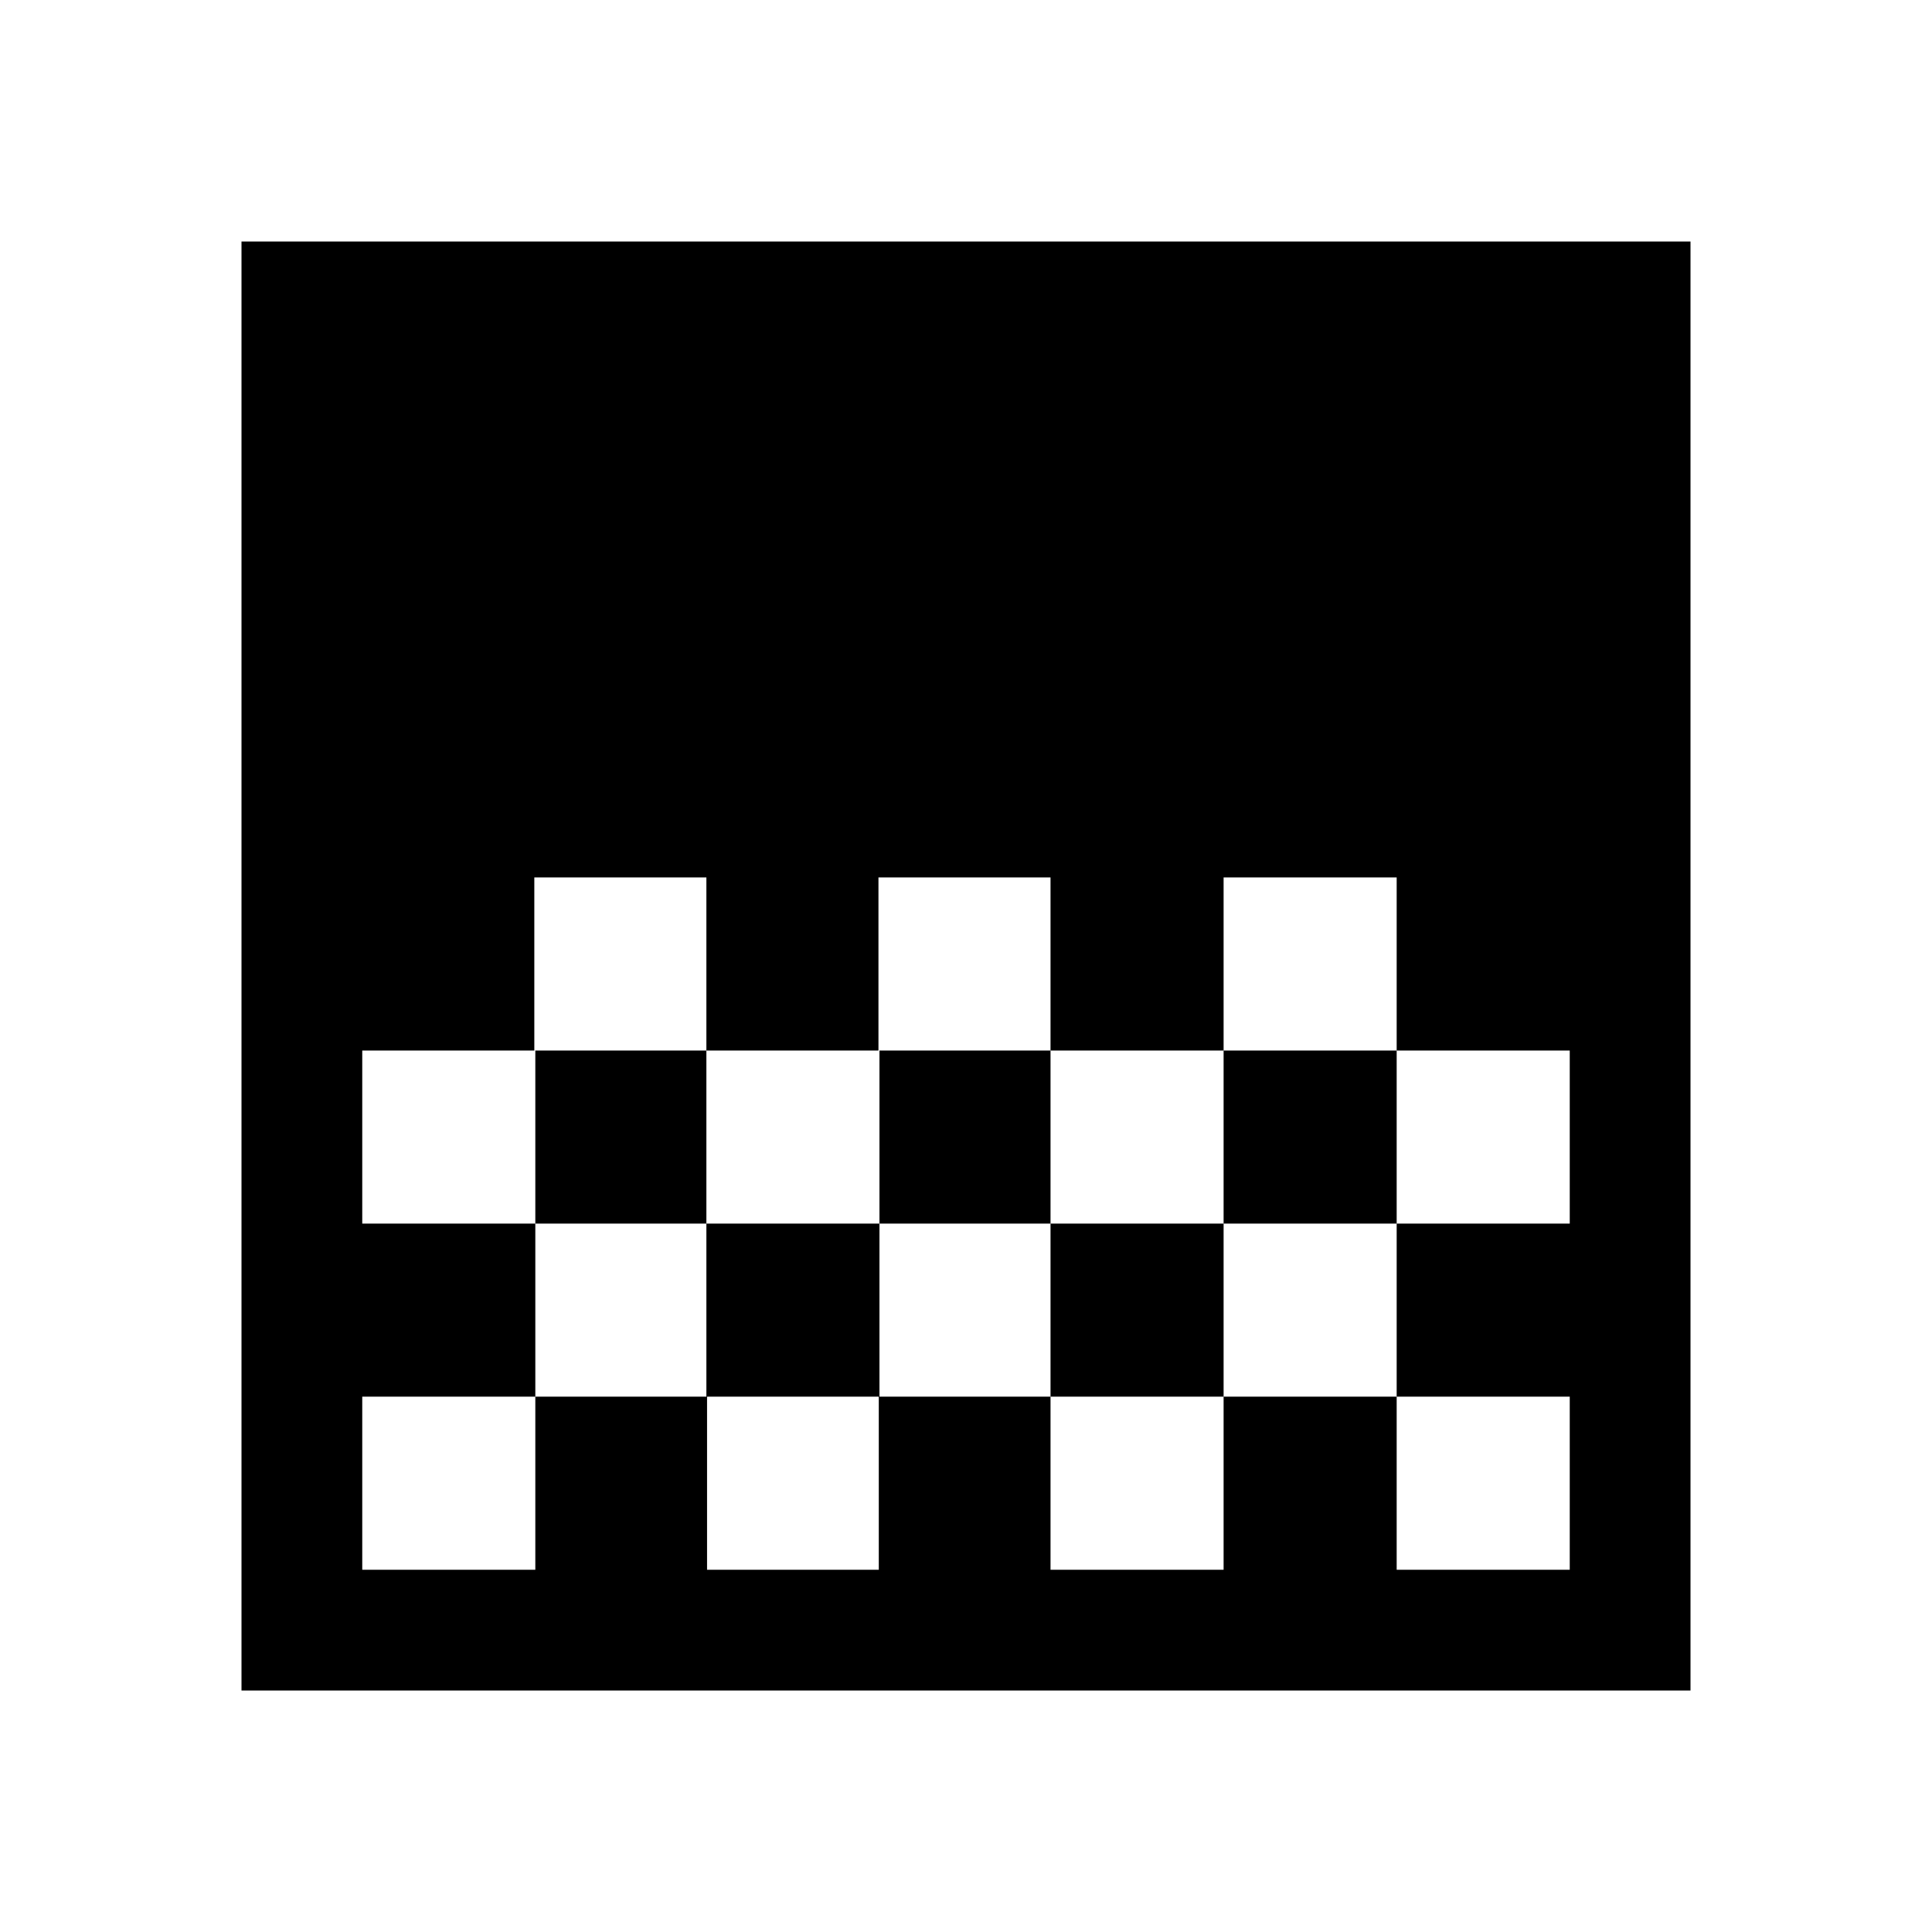 <svg xmlns="http://www.w3.org/2000/svg" width="48" height="48" viewBox="0 -960 960 960"><path d="M120-120v-720h720v720H120Zm60-60h86v-86h85.333v86h85.334v-86H522v86h86v-86h86v86h86v-86h-86v-86h86v-86h-86v-86h-86v86h-86v-86h-85.5v86H351v-86h-85.5v86H180v86h86v86h-86v86Zm86-172h85v-86h-85v86Zm85 86h86v-86h-86v86Zm86-86h85v-86h-85v86Zm85 86h86v-86h-86v86Zm86-86h86v-86h-86v86Zm172 172v-86 86Z"/></svg>